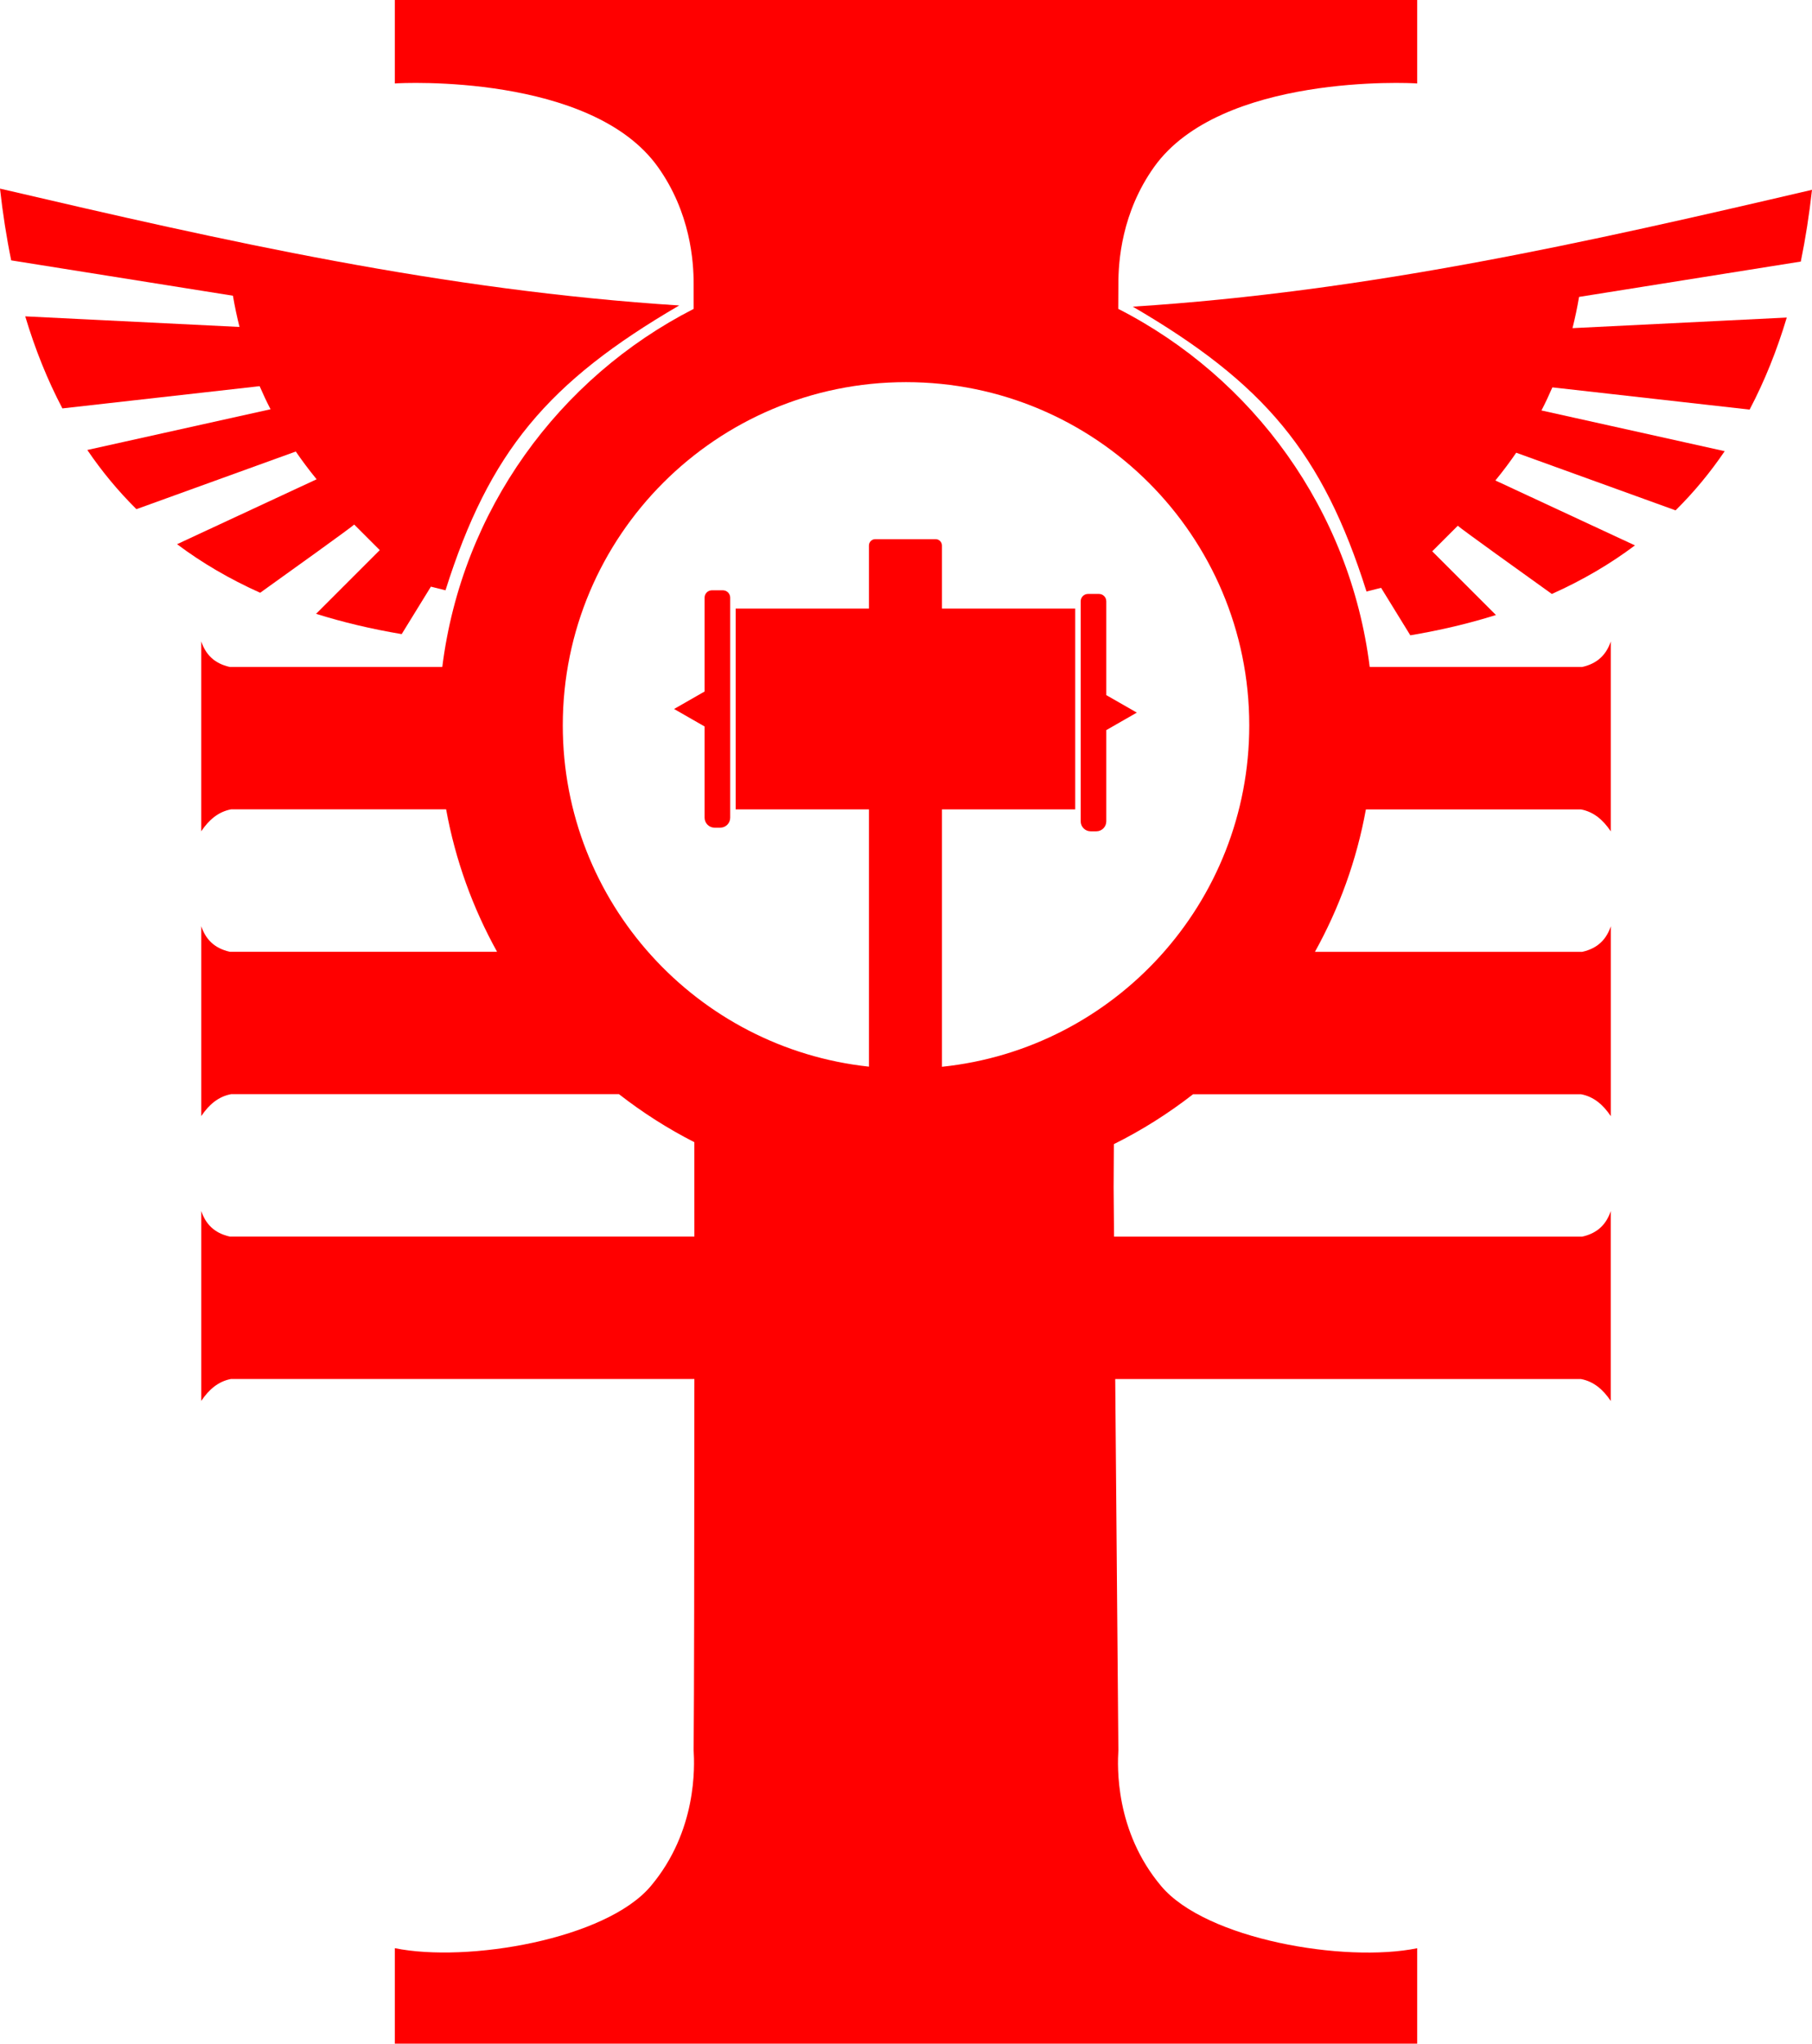<?xml version="1.0" encoding="UTF-8" standalone="no"?>
<!-- Generator: Adobe Illustrator 24.0.0, SVG Export Plug-In . SVG Version: 6.00 Build 0)  -->

<svg
   xmlns:dc="http://purl.org/dc/elements/1.1/"
   xmlns:cc="http://creativecommons.org/ns#"
   xmlns:rdf="http://www.w3.org/1999/02/22-rdf-syntax-ns#"
   xmlns:svg="http://www.w3.org/2000/svg"
   xmlns="http://www.w3.org/2000/svg"
   xmlns:sodipodi="http://sodipodi.sourceforge.net/DTD/sodipodi-0.dtd"
   xmlns:inkscape="http://www.inkscape.org/namespaces/inkscape"
   version="1.1"
   id="Layer_3_1_"
   x="0px"
   y="0px"
   viewBox="0 0 834.94 941.65"
   xml:space="preserve"
   sodipodi:docname="ordo-malleus-symbol.svg"
   width="834.94"
   height="941.65"
   inkscape:version="0.92.3 (2405546, 2018-03-11)"><sodipodi:namedview
   pagecolor="#ffffff"
   bordercolor="#666666"
   borderopacity="1"
   objecttolerance="10"
   gridtolerance="10"
   guidetolerance="10"
   inkscape:pageopacity="0"
   inkscape:pageshadow="2"
   inkscape:window-width="451"
   inkscape:window-height="434"
   id="namedview18"
   showgrid="false"
   inkscape:zoom="0.236"
   inkscape:cx="408.36"
   inkscape:cy="476"
   inkscape:window-x="0"
   inkscape:window-y="0"
   inkscape:window-maximized="0"
   inkscape:current-layer="Layer_3_1_" />
<g
   style="fill:#ff0000"
   id="g15"
   transform="translate(-91.64,-34.35)">
<g
   id="g13">
	<path
   d="m 211.52,307.48 c 12.45,-8.91 42,-30.1 43.33,-31.43 l 11.78,11.78 -29.35,29.35 c 12.26,3.85 25.39,6.99 39.45,9.35 l 13.46,-21.87 6.73,1.68 C 317.11,242.4 344.03,210.43 404.6,175.1 295.64,168.11 195.87,145.59 91.64,121.26 c 1.27,11.4 2.98,22.42 5.16,33.06 l 102.17,16.29 c 0.83,4.87 1.84,9.67 3.03,14.39 l -98.73,-4.88 c 4.53,15.11 10.21,29.28 17.12,42.41 l 90.88,-10.24 c 1.56,3.6 3.23,7.15 5.03,10.64 l -84.43,18.76 c 6.67,9.82 14.2,18.92 22.63,27.27 l 73.43,-26.56 c 2.99,4.36 6.19,8.62 9.6,12.79 l -64.31,29.91 c 11.43,8.57 24.17,16.06 38.3,22.38 z"
   id="path3"
   inkscape:connector-curvature="0" />
	<path
   d="m 921.42,154.87 c 2.18,-10.64 3.9,-21.66 5.16,-33.06 -104.23,24.34 -204,46.86 -312.96,53.84 60.57,35.33 87.49,67.3 107.68,131.24 l 6.73,-1.68 13.46,21.87 c 14.06,-2.36 27.19,-5.49 39.45,-9.35 l -29.35,-29.35 11.78,-11.78 c 1.33,1.33 30.88,22.52 43.33,31.43 14.14,-6.32 26.87,-13.8 38.3,-22.38 l -64.31,-29.91 c 3.41,-4.17 6.62,-8.43 9.6,-12.79 l 73.43,26.56 c 8.44,-8.35 15.96,-17.45 22.63,-27.27 l -84.43,-18.76 c 1.8,-3.49 3.47,-7.04 5.03,-10.64 l 90.88,10.24 c 6.91,-13.13 12.59,-27.29 17.12,-42.41 l -98.73,4.88 c 1.19,-4.72 2.2,-9.51 3.02,-14.39 z"
   id="path5"
   inkscape:connector-curvature="0" />
	<path
   d="m 424.74,306.34 h -5.08 c -1.84,0 -3.35,1.51 -3.35,3.35 v 43.28 l -14.07,8.06 14.07,8.06 v 42.05 c 0,2.52 2.06,4.58 4.58,4.58 h 2.63 c 2.52,0 4.58,-2.06 4.58,-4.58 V 309.68 c -0.02,-1.84 -1.52,-3.34 -3.36,-3.34 z"
   id="path7"
   inkscape:connector-curvature="0" />
	<path
   d="m 601.39,311.37 c 0,-1.84 -1.51,-3.35 -3.35,-3.35 h -5.08 c -1.84,0 -3.35,1.51 -3.35,3.35 v 101.44 c 0,2.52 2.06,4.58 4.58,4.58 h 2.63 c 2.52,0 4.58,-2.06 4.58,-4.58 v -42.05 l 14.07,-8.06 -14.07,-8.06 v -43.27 z"
   id="path9"
   inkscape:connector-curvature="0" />
	<path
   d="m 820.68,341.67 h -97.9 c -9,-72.17 -53.69,-133.26 -115.87,-165.01 l 0.06,-11.54 c 0,-10.22 1.43,-32.75 16.48,-53.85 30.66,-42.97 117.91,-38.79 121.21,-38.46 0,-12.86 0,-25.6 0,-38.46 H 509.17 509.06 273.57 c 0,12.86 0,25.6 0,38.46 3.3,-0.33 90.55,-4.51 121.21,38.46 15.06,21.1 16.48,43.63 16.48,53.85 0,0 0.01,4.07 0.01,11.56 -62.16,31.76 -106.82,92.83 -115.83,164.99 h -97.9 c -7.38,-1.64 -11.22,-5.99 -13.17,-11.78 v 87.49 c 3.52,-5.26 7.88,-9 13.73,-10.1 h 99.11 c 4.25,23.42 12.31,45.5 23.47,65.62 H 197.55 c -7.38,-1.64 -11.22,-5.99 -13.17,-11.78 v 87.49 c 3.52,-5.26 7.88,-9 13.73,-10.1 h 178.74 c 10.81,8.42 22.42,15.86 34.74,22.13 0,14.67 0.01,29.2 0.01,43.49 H 197.55 c -7.38,-1.64 -11.22,-5.99 -13.17,-11.78 v 87.49 c 3.52,-5.26 7.88,-9 13.73,-10.1 H 411.6 c -0.02,80.99 -0.12,146.43 -0.34,171.06 0.44,7.25 1.65,37.25 -19.78,62.64 -20.66,24.51 -84.51,35.38 -117.91,28.57 V 976 h 235.49 0.11 235.49 v -43.96 c -33.41,6.81 -97.25,-4.07 -117.91,-28.57 -21.43,-25.38 -20.22,-55.38 -19.78,-62.64 -0.51,-57.04 -0.97,-114.05 -1.45,-171.06 h 214.6 c 5.84,1.09 10.21,4.83 13.73,10.1 v -87.49 c -1.95,5.79 -5.79,10.14 -13.17,11.78 H 604.97 c -0.07,-7.55 -0.12,-15.1 -0.19,-22.66 l 0.11,-19.96 c 12.97,-6.45 25.18,-14.18 36.51,-23 h 178.74 c 5.84,1.09 10.21,4.83 13.73,10.1 v -87.49 c -1.95,5.79 -5.79,10.14 -13.17,11.78 H 697.54 c 11.17,-20.12 19.23,-42.2 23.48,-65.62 h 99.11 c 5.84,1.09 10.21,4.83 13.73,10.1 v -87.49 c -1.96,5.76 -5.8,10.11 -13.18,11.75 z M 525.67,525.89 v -118.6 h 61.41 v -92.54 h -61.41 v -29.04 c 0,-1.62 -1.31,-2.93 -2.93,-2.93 h -27.78 c -1.62,0 -2.93,1.31 -2.93,2.93 v 29.04 h -61.41 v 92.54 h 61.41 v 118.54 c -79.31,-8.52 -141.07,-75.67 -141.07,-157.24 0,-87.35 70.81,-158.16 158.16,-158.16 87.35,0 158.16,70.81 158.16,158.16 0,81.76 -62.04,149.03 -141.61,157.3 z"
   id="path11"
   inkscape:connector-curvature="0" />
</g>
</g></svg>